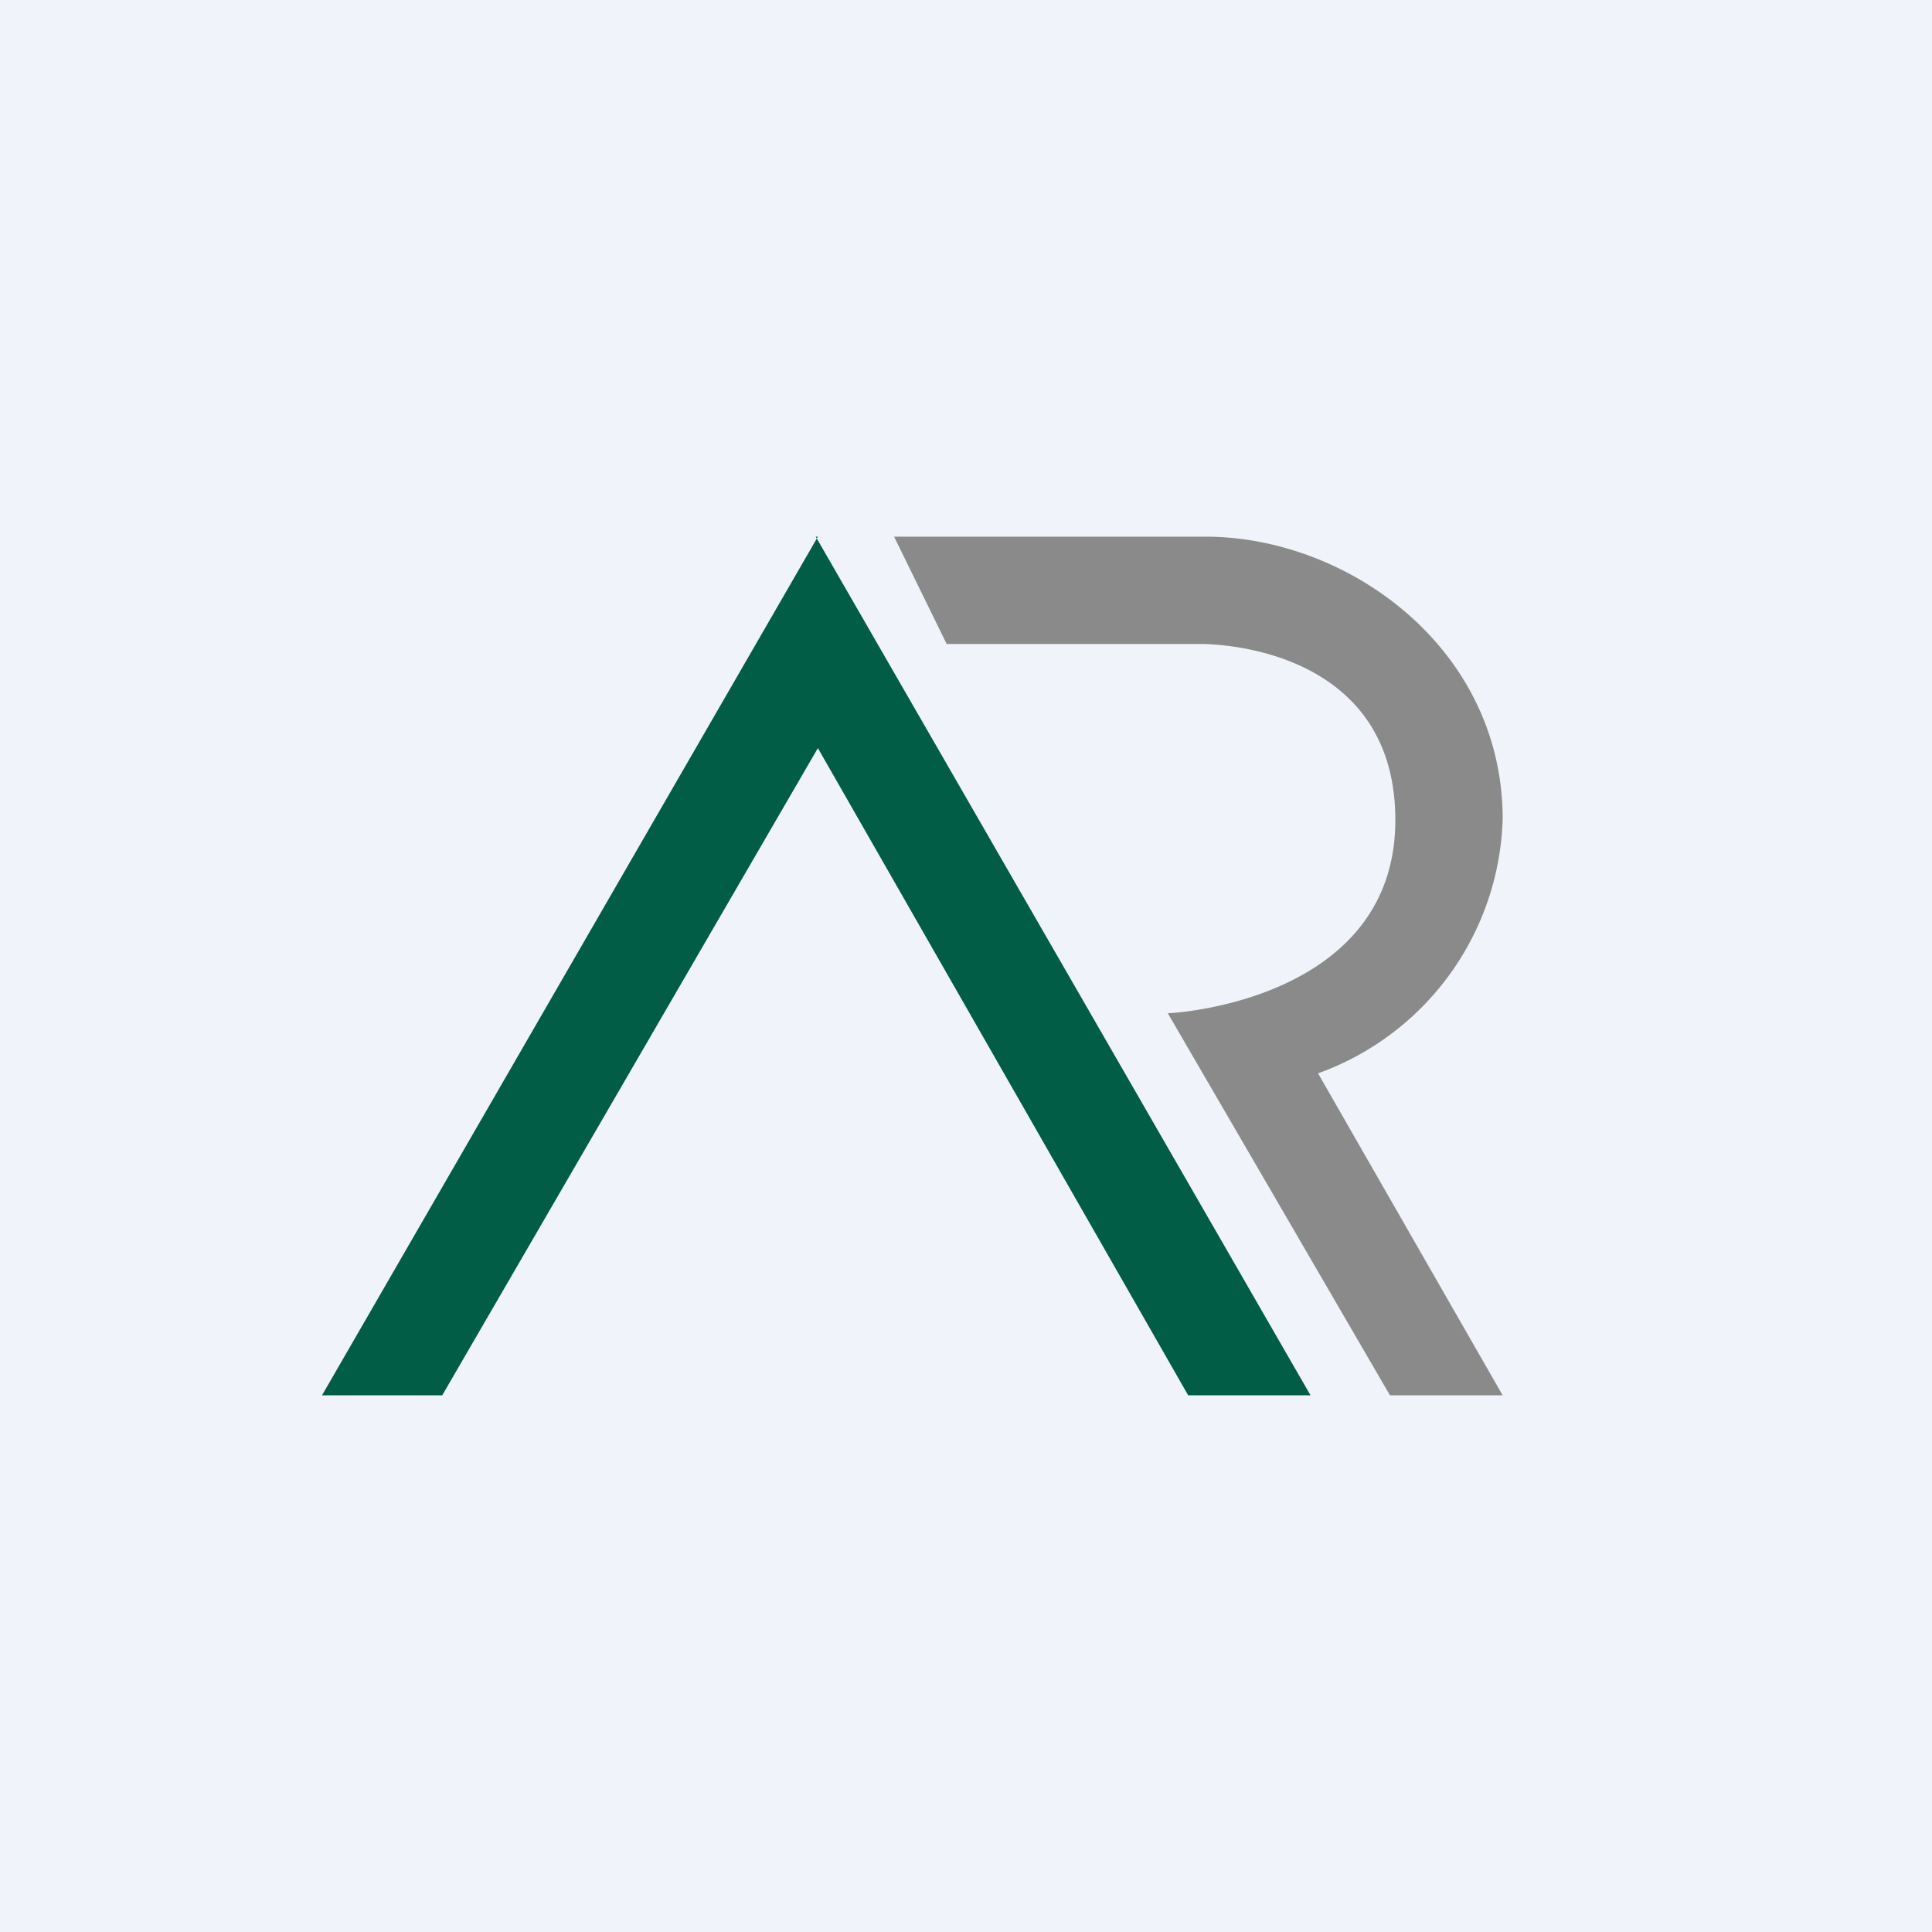 <!-- by TradingView --><svg width="18" height="18" viewBox="0 0 18 18" xmlns="http://www.w3.org/2000/svg"><path fill="#F0F3FA" d="M0 0h18v18H0z"/><path d="M7.62 5 3 13h1.12l3.5-6.03L11.07 13h1.14L7.6 5Z" fill="#015D46"/><path d="m8.82 6-.49-1h2.9C12.56 5 14 6.04 14 7.63A2.6 2.6 0 0 1 12.28 10L14 13h-1.05l-2.07-3.56c.08 0 2.12-.13 2.12-1.8 0-1.35-1.19-1.62-1.78-1.64h-2.4Z" fill="#8A8A8A"/></svg>